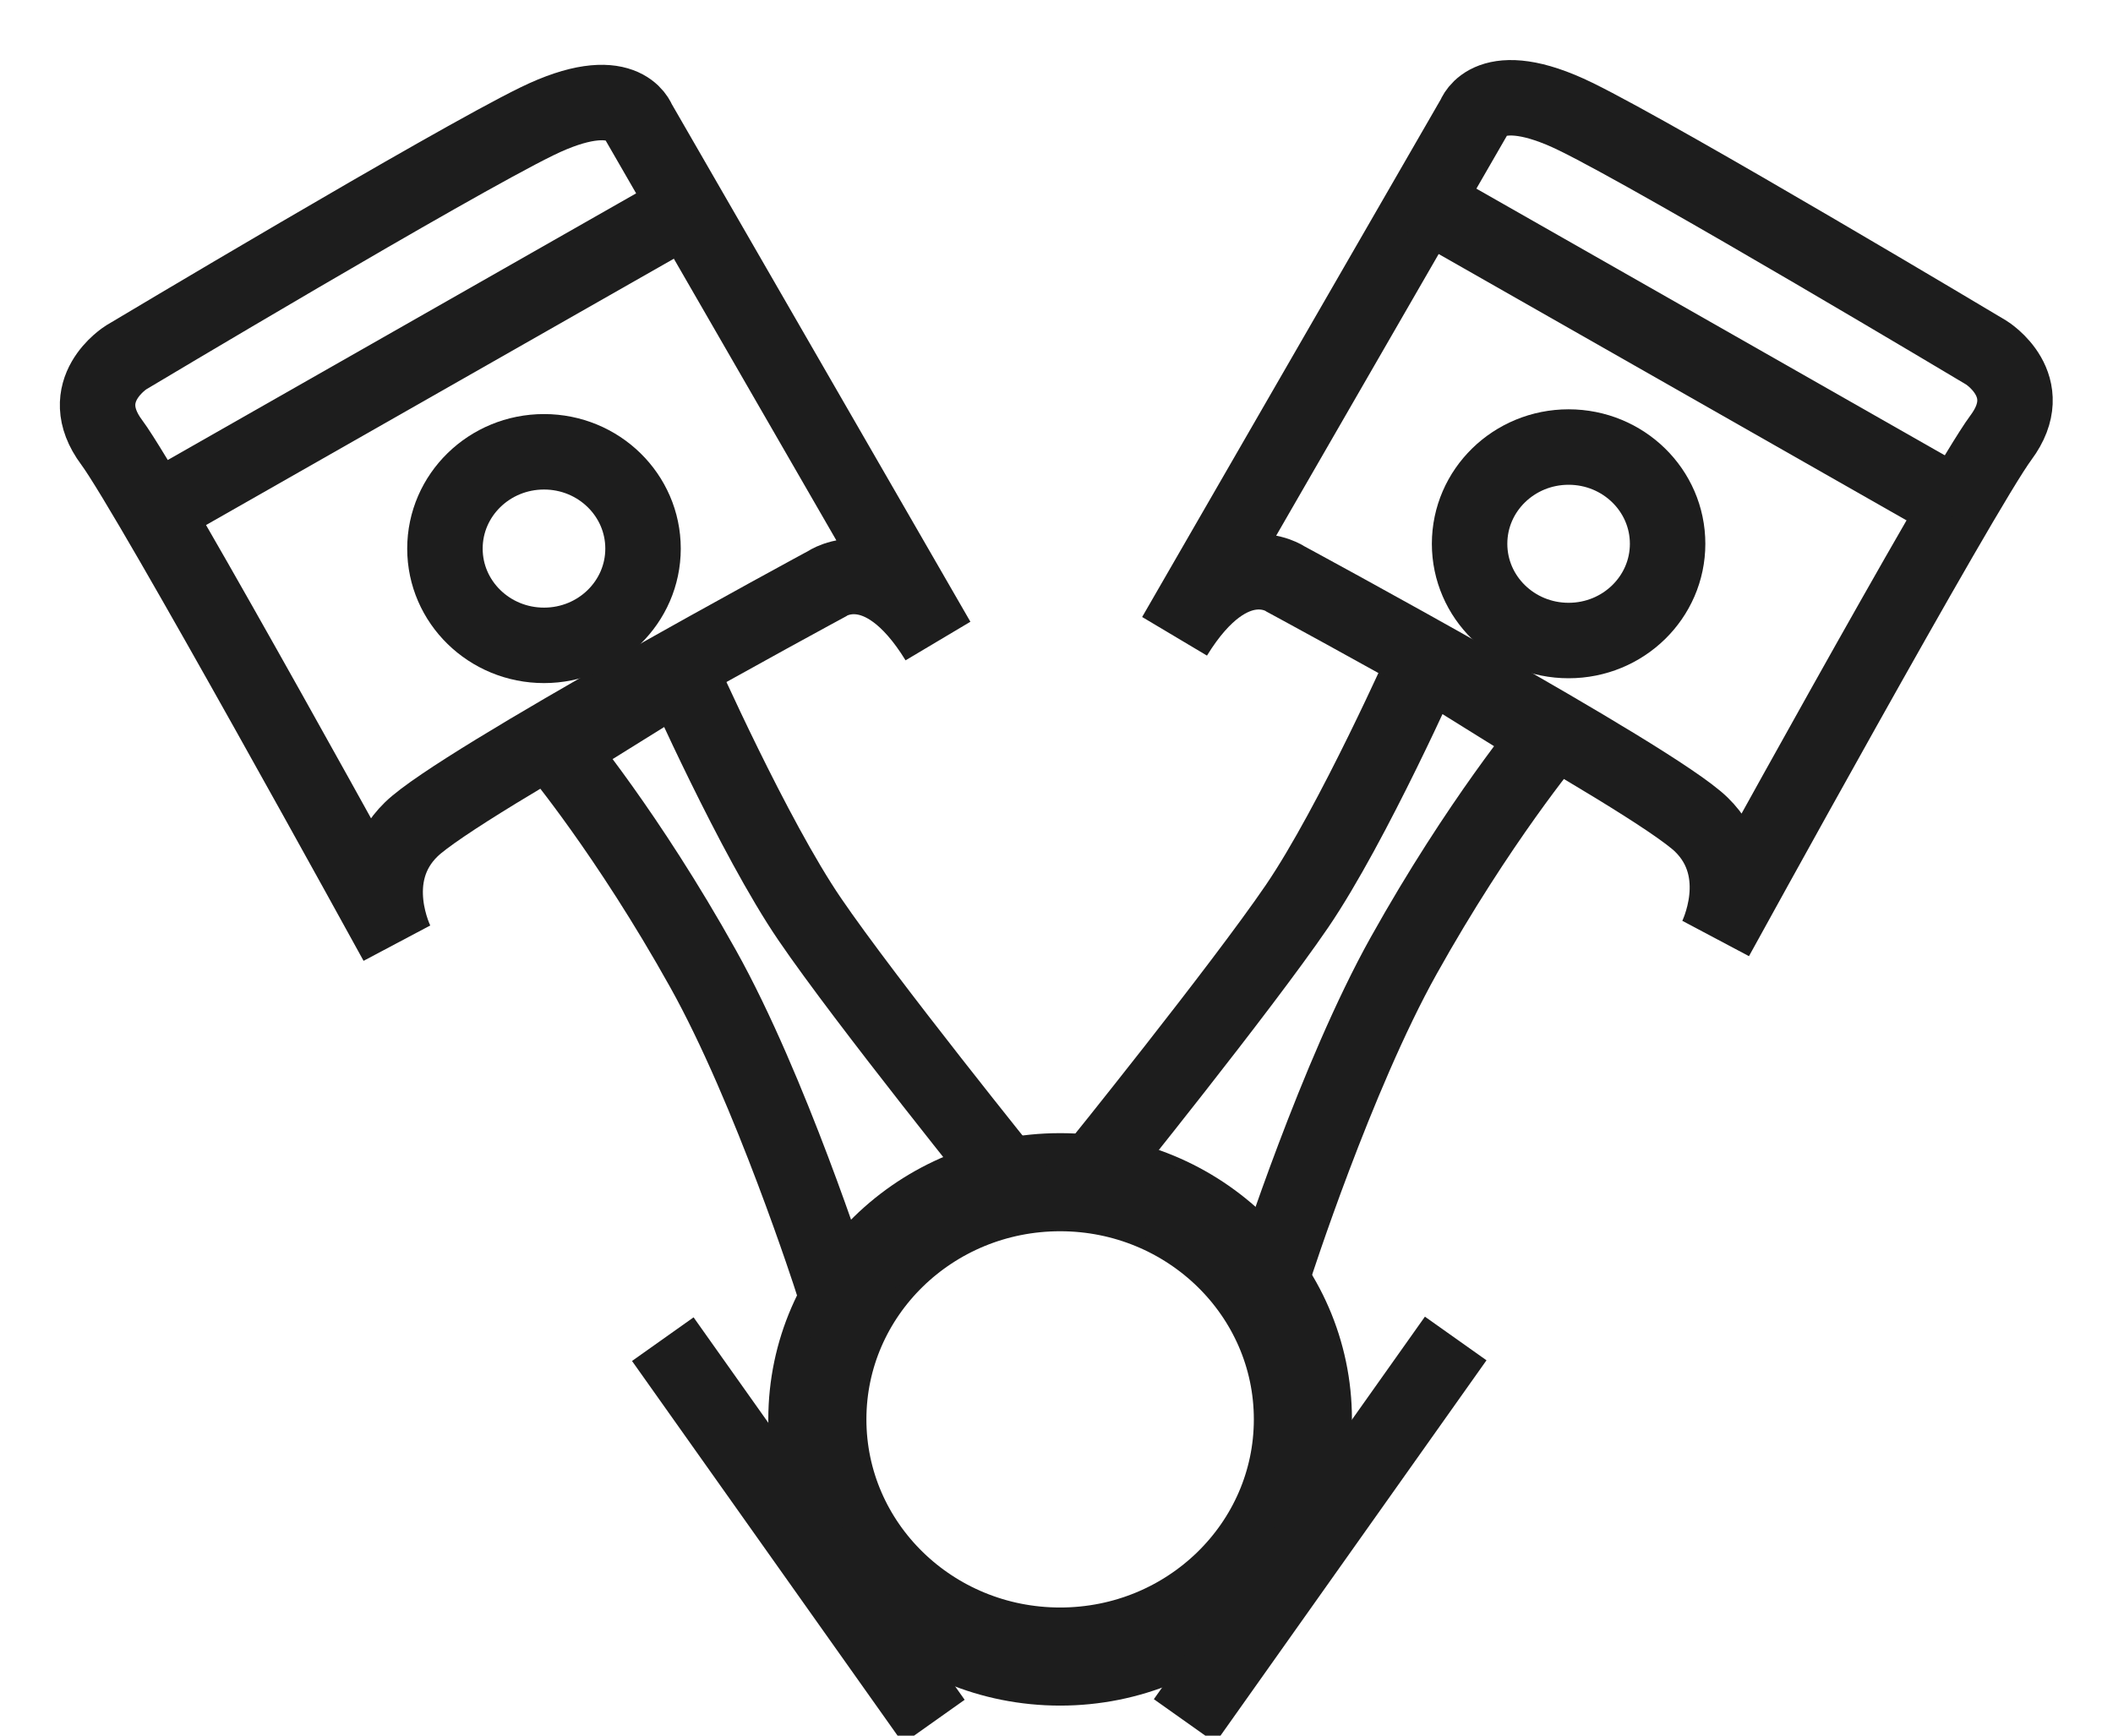 <svg width="28" height="23" viewBox="0 0 28 23" fill="none" xmlns="http://www.w3.org/2000/svg">
<g clip-path="url(#clip0_935_25447)">
<path d="M14.048 21.952C15.824 21.952 17.265 20.545 17.265 18.809C17.265 17.073 15.824 15.666 14.048 15.666C12.271 15.666 10.831 17.073 10.831 18.809C10.831 20.545 12.271 21.952 14.048 21.952Z" stroke="#1D1D1D" stroke-width="1.3" stroke-miterlimit="10"/>
<path d="M16.889 16.808C16.889 16.808 17.707 14.264 18.6 12.665C19.598 10.877 20.534 9.757 20.534 9.757L18.897 8.739C18.897 8.739 17.93 10.92 17.186 12.011C16.442 13.101 14.508 15.499 14.508 15.499L15.921 16.226L16.889 16.808Z" stroke="#1D1D1D" stroke-miterlimit="10"/>
<path d="M11.027 16.979C11.027 16.979 10.209 14.434 9.316 12.836C8.318 11.047 7.382 9.928 7.382 9.928L9.019 8.91C9.019 8.91 9.986 11.091 10.73 12.181C11.474 13.272 13.408 15.67 13.408 15.67L11.995 16.397L11.027 16.979Z" stroke="#1D1D1D" stroke-miterlimit="10"/>
<path d="M12.375 22.814L8.783 17.746" stroke="#1D1D1D" stroke-miterlimit="10"/>
<path d="M12.426 8.489L8.457 1.609C8.457 1.609 8.265 1.046 7.113 1.609C5.961 2.172 1.672 4.736 1.672 4.736C1.672 4.736 0.967 5.174 1.48 5.862C1.992 6.55 5.256 12.492 5.256 12.492C5.256 12.492 4.808 11.616 5.449 10.991C6.089 10.365 10.954 7.738 10.954 7.738C10.954 7.738 11.658 7.238 12.426 8.489Z" stroke="#1D1D1D" stroke-miterlimit="10"/>
<path d="M7.209 8.552C7.934 8.552 8.521 7.978 8.521 7.27C8.521 6.561 7.934 5.987 7.209 5.987C6.484 5.987 5.896 6.561 5.896 7.27C5.896 7.978 6.484 8.552 7.209 8.552Z" stroke="#1D1D1D" stroke-miterlimit="10"/>
<path d="M9.114 2.748L2.044 6.773" stroke="#1D1D1D" stroke-miterlimit="10"/>
<path d="M15.568 8.426L19.537 1.546C19.537 1.546 19.729 0.983 20.882 1.546C22.034 2.109 26.323 4.674 26.323 4.674C26.323 4.674 27.027 5.111 26.515 5.799C26.003 6.487 22.738 12.43 22.738 12.43C22.738 12.43 23.186 11.554 22.546 10.928C21.906 10.303 17.041 7.676 17.041 7.676C17.041 7.676 16.337 7.175 15.568 8.426Z" stroke="#1D1D1D" stroke-miterlimit="10"/>
<path d="M20.786 8.488C21.511 8.488 22.098 7.914 22.098 7.206C22.098 6.498 21.511 5.924 20.786 5.924C20.061 5.924 19.474 6.498 19.474 7.206C19.474 7.914 20.061 8.488 20.786 8.488Z" stroke="#1D1D1D" stroke-miterlimit="10"/>
<path d="M18.88 2.686L25.95 6.711" stroke="#1D1D1D" stroke-miterlimit="10"/>
<path d="M15.698 22.806L19.29 17.737" stroke="#1D1D1D" stroke-miterlimit="10"/>
</g>
<defs>
<clipPath id="clip0_935_25447">
<rect width="28" height="23" fill="white"/>
</clipPath>
</defs>
</svg>

